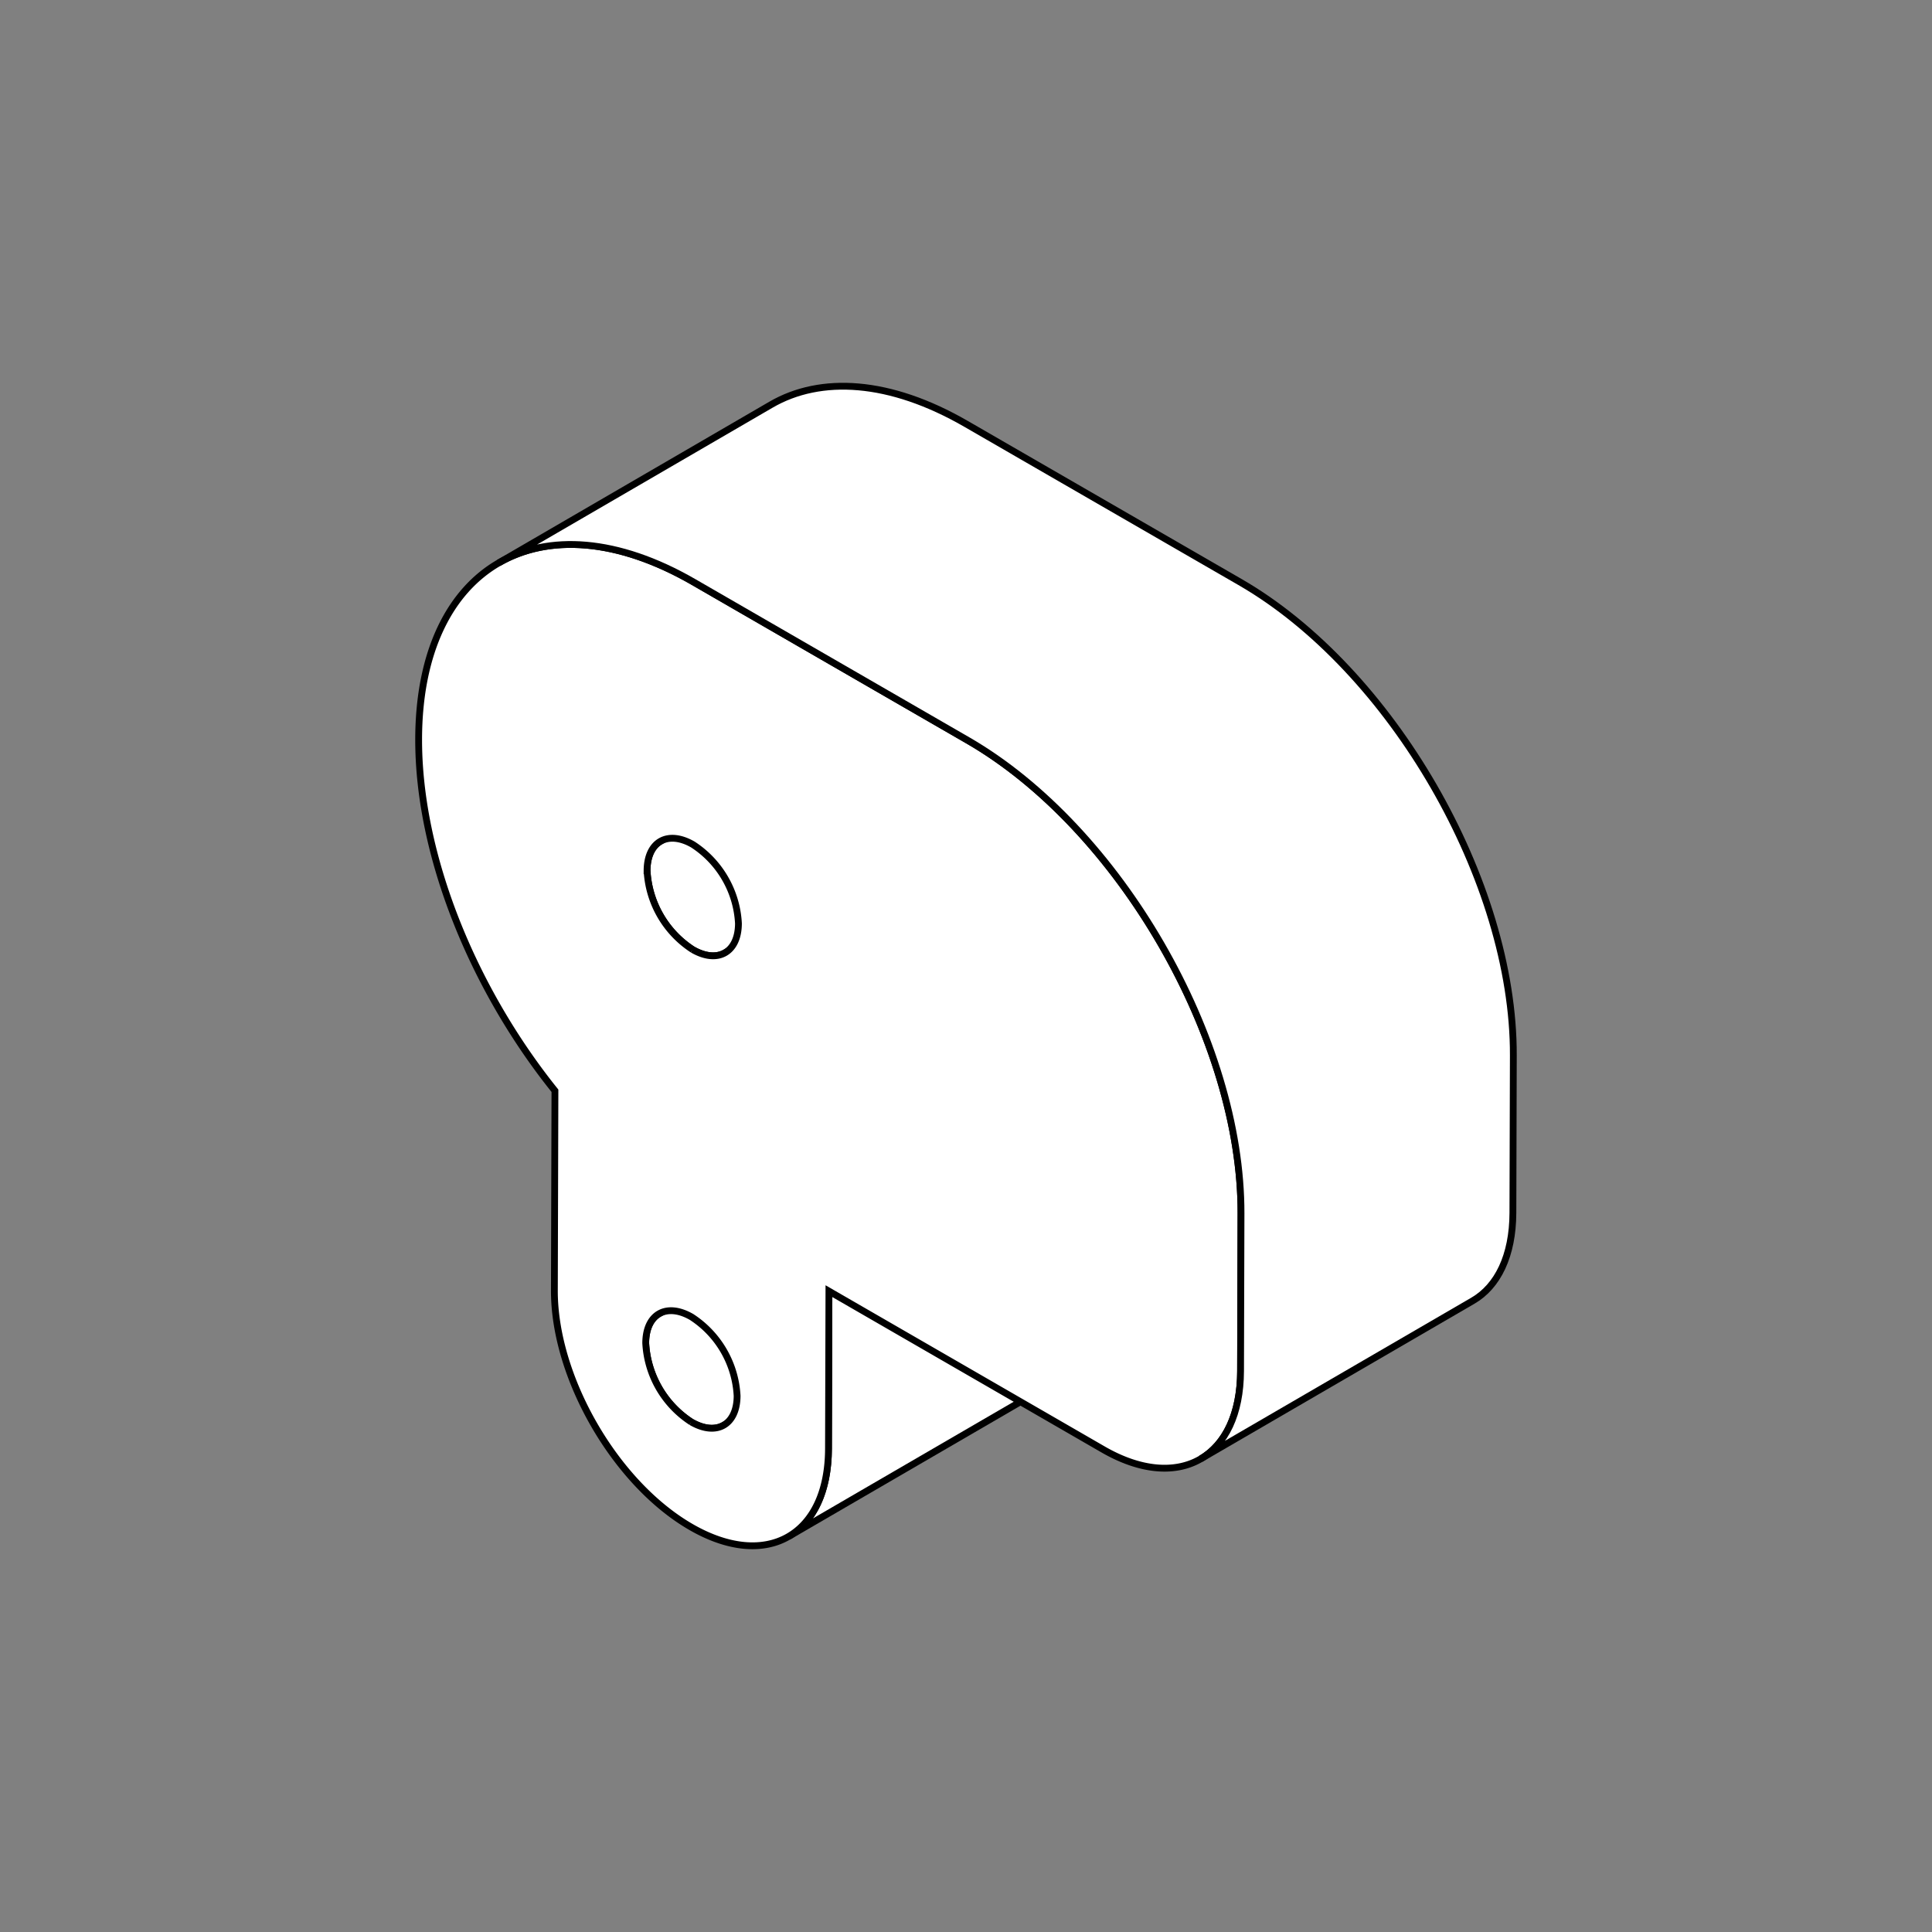 <svg id="instructions" xmlns="http://www.w3.org/2000/svg" viewBox="0 0 283.465 283.465"><rect x="0" y="0" width="283.465" height="283.465" fill="#808080" stroke="none"/><defs><style>.cls-1{isolation:isolate;}.cls-2{fill:#fff;stroke:#000;stroke-miterlimit:10;}</style></defs><title>06-head-B</title><g class="cls-1"><path class="cls-2" d="M141.381,185.413a14.724,14.724,0,0,1-6.682-11.574c.006-2.114.752-3.601,1.955-4.3L96.697,192.759c-1.203.699-1.949,2.186-1.955,4.3a14.724,14.724,0,0,0,6.682,11.574c1.864,1.076,3.552,1.176,4.771.468l39.957-23.22C144.932,186.589,143.244,186.489,141.381,185.413Z"/><path class="cls-2" d="M121.623,189.439l-.065,23.103c-.018,6.342-2.256,10.803-5.866,12.901l39.957-23.22c3.61-2.098,5.848-6.559,5.866-12.901l.065-23.102Z"/><path class="cls-2" d="M141.577,116.098a14.736,14.736,0,0,1-6.682-11.574c.006-2.114.752-3.601,1.955-4.3l-39.957,23.22c-1.203.699-1.949,2.186-1.955,4.3a14.736,14.736,0,0,0,6.682,11.574c1.863,1.075,3.55,1.174,4.769.466l39.957-23.22C145.127,117.272,143.44,117.173,141.577,116.098Z"/><path class="cls-2" d="M141.99,108.622c22.212,12.824,40.165,43.912,40.092,69.435l-.066,23.103c-.036,12.765-9.074,17.909-20.177,11.498l-40.217-23.219-.066,23.103c-.036,12.765-9.068,17.912-20.177,11.498-11.103-6.41-20.076-21.952-20.04-34.718l.083-29.287c-12-14.93-20.047-34.538-19.998-51.639.072-25.524,18.136-35.817,40.348-22.993Zm-40.37,30.696c3.703,2.138,6.714.415,6.726-3.833a14.725,14.725,0,0,0-6.682-11.574c-3.703-2.138-6.714-.422-6.726,3.833a14.736,14.736,0,0,0,6.682,11.574m-.197,69.315c3.703,2.138,6.714.422,6.726-3.833a14.725,14.725,0,0,0-6.682-11.574c-3.703-2.138-6.714-.422-6.726,3.833a14.725,14.725,0,0,0,6.682,11.574"/><path class="cls-2" d="M181.947,85.402l-40.217-23.219c-11.177-6.453-21.304-7.053-28.617-2.803L73.156,82.6c7.312-4.25,17.439-3.65,28.617,2.803l40.217,23.219c22.212,12.824,40.165,43.912,40.092,69.435l-.066,23.102c-.018,6.341-2.257,10.801-5.867,12.899l39.957-23.22c3.61-2.098,5.849-6.558,5.867-12.899l.065-23.103C222.112,129.313,204.159,98.226,181.947,85.402Z"/></g></svg>